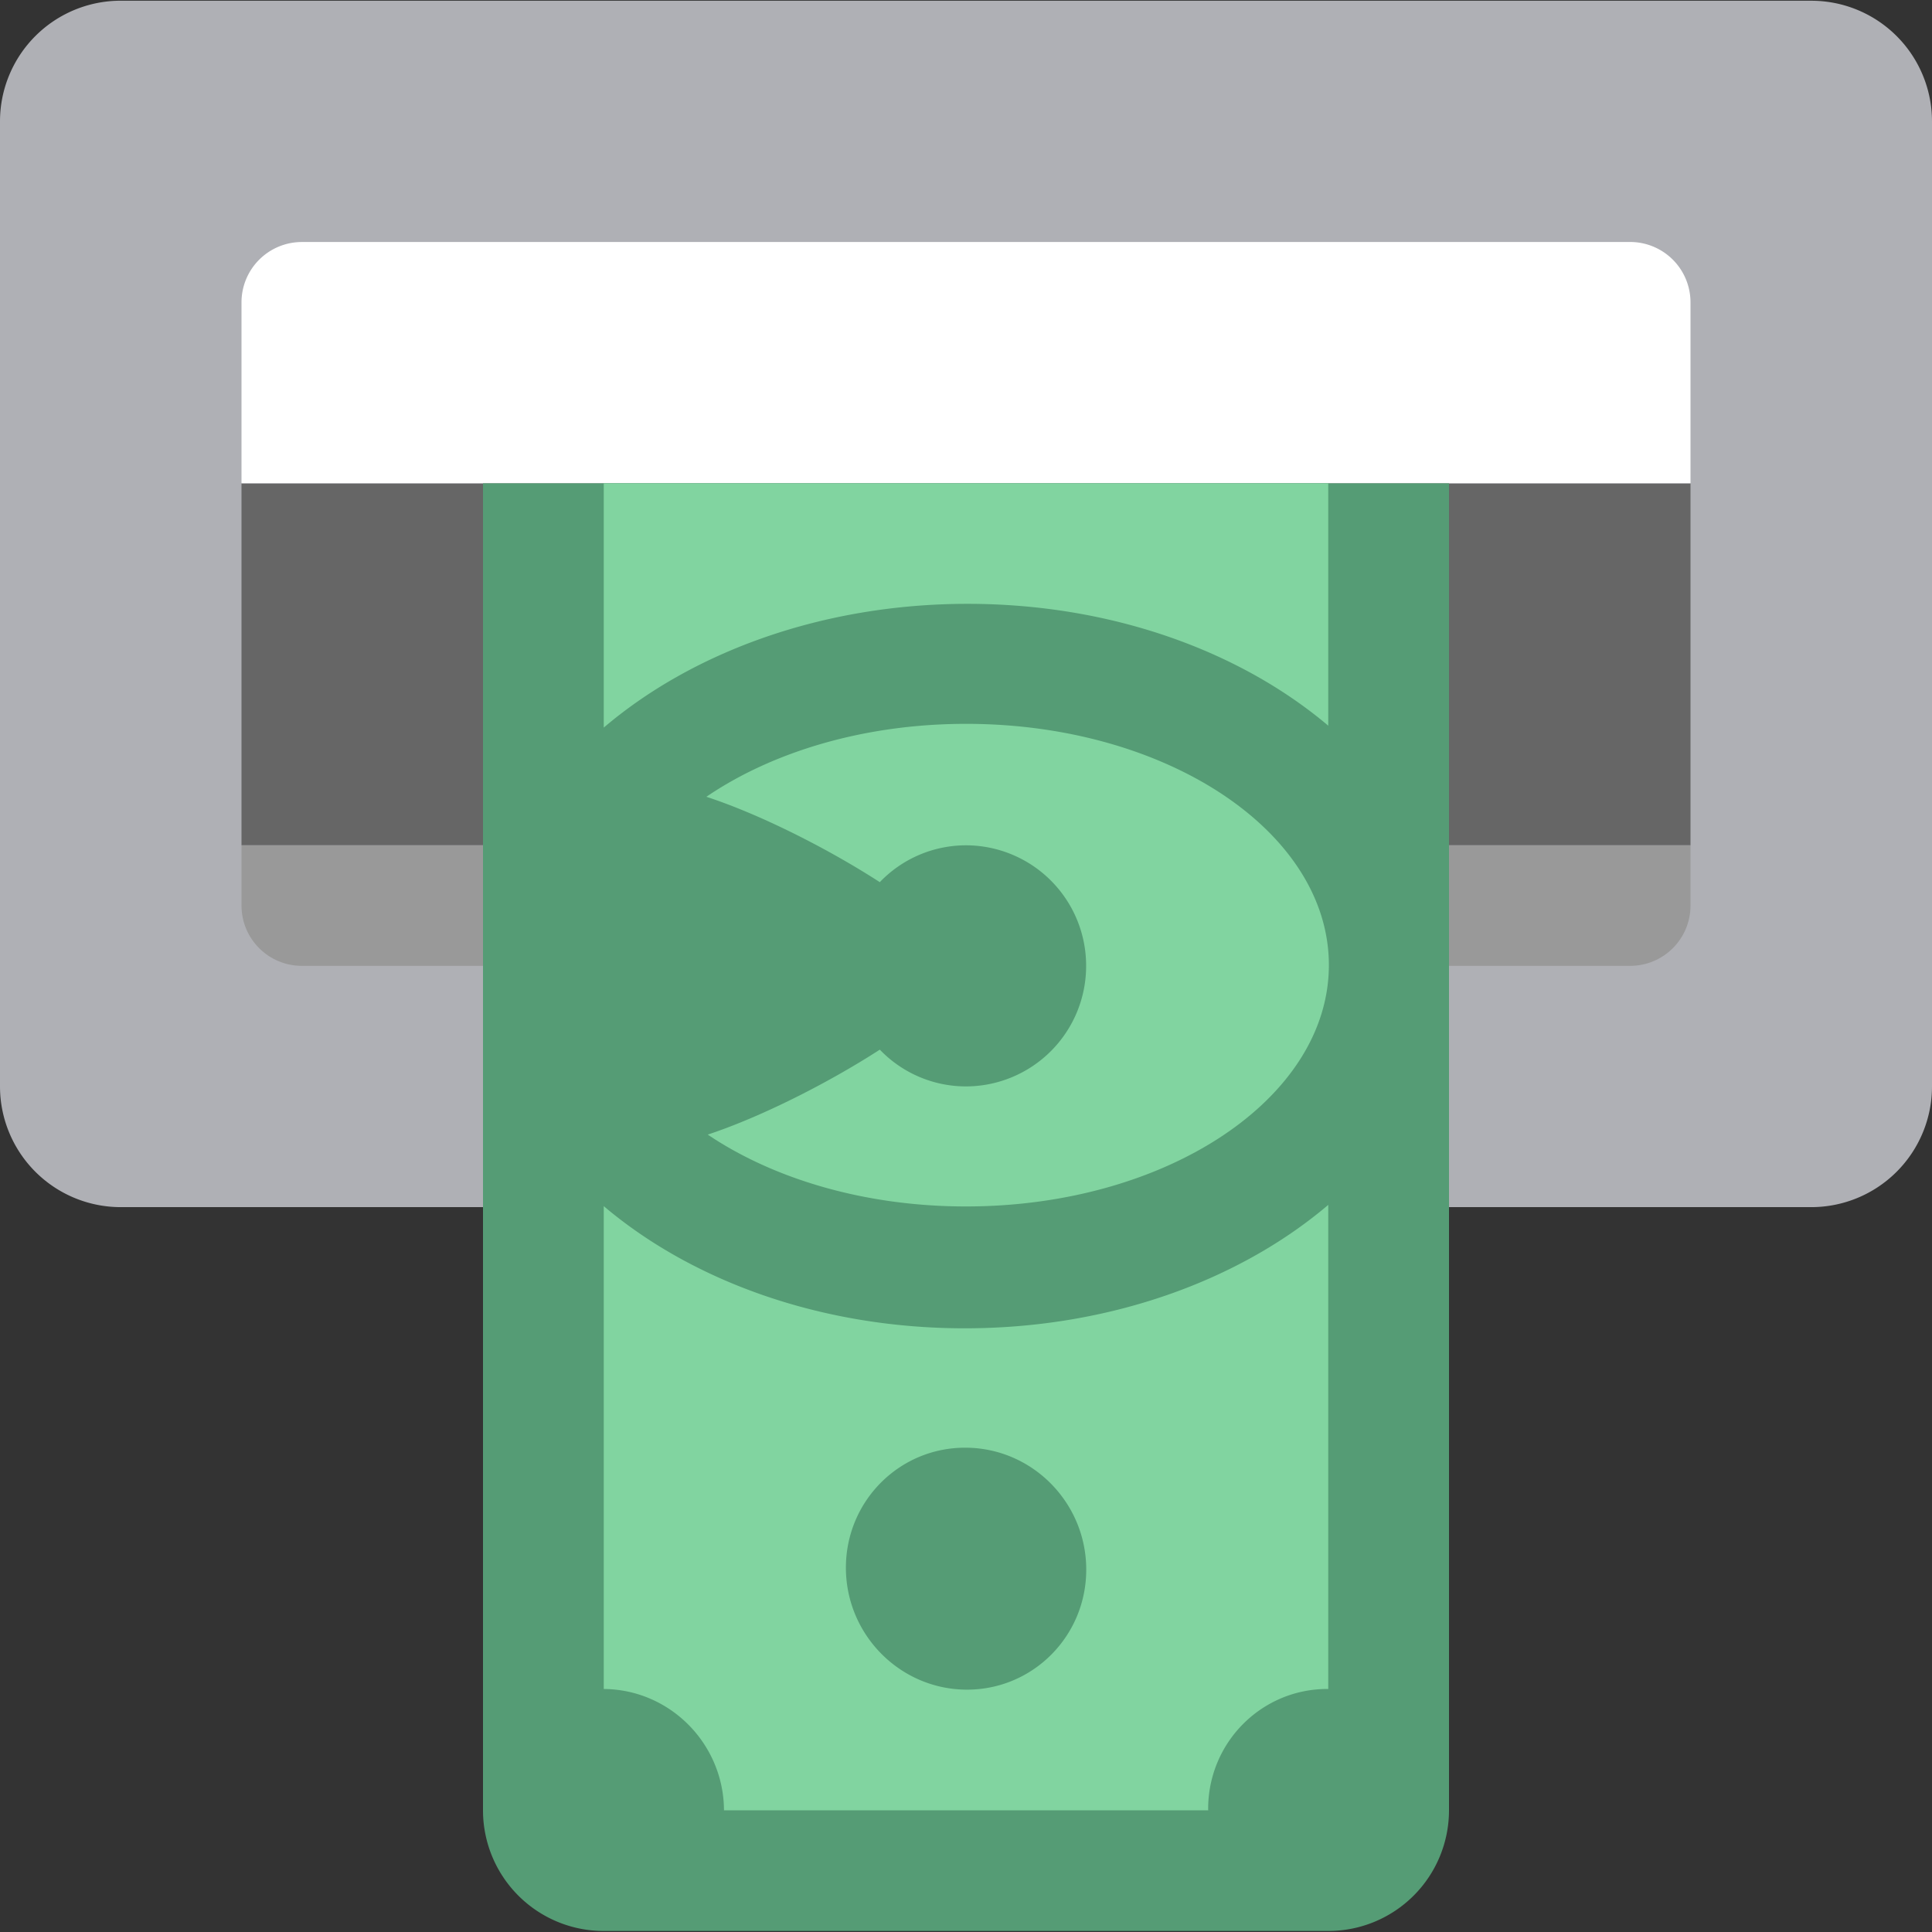 <svg width="68" height="68" xmlns="http://www.w3.org/2000/svg"><rect width="100%" height="100%" fill="#333333" stroke="none"/><g fill="none" fill-rule="evenodd"><path d="M63.75.025H4.25A4.248 4.248 0 000 4.272V38.24a4.25 4.25 0 004.25 4.247h59.5A4.25 4.25 0 0068 38.241V4.27A4.248 4.248 0 0063.75.026z" fill-rule="nonzero" fill="#AFB0B5"/><path d="M8.5 29.749v2.124c0 1.172.952 2.122 2.125 2.122h46.75c1.173 0 2.125-.95 2.125-2.122v-2.124h-51z" fill-rule="nonzero" fill="#999"/><path d="M8.5 17.01h51v12.738h-51z" fill-rule="nonzero" fill="#666"/><path d="M57.375 8.518h-46.75A2.125 2.125 0 008.5 10.64v6.37h51v-6.37a2.125 2.125 0 00-2.125-2.123z" fill="#FFF" fill-rule="nonzero"/><path d="M17 63.718a4.248 4.248 0 004.25 4.246h25.5A4.248 4.248 0 0051 63.718V17.01H17v46.708z" fill="#559C75"/><path d="M46.75 25.543V17.01h-25.5v8.599c3.124-2.658 7.684-4.348 12.778-4.356 5.07-.006 9.608 1.657 12.722 4.289zm-25.5 16.909v16.995c2.328.016 4.221 1.925 4.232 4.27h17.045c0-.01-.004-.02-.004-.029-.01-2.352 1.878-4.251 4.213-4.242l.014.001V42.408c-3.124 2.653-7.679 4.338-12.765 4.344-5.078.007-9.62-1.662-12.735-4.3zm16.982 12.776c.01 2.352-1.877 4.251-4.213 4.242-2.335-.01-4.236-1.924-4.246-4.274-.01-2.353 1.878-4.252 4.213-4.242 2.337.008 4.237 1.923 4.246 4.274zM34 38.238a4.202 4.202 0 01-3.033-1.294c-1.853 1.196-4.208 2.379-6.057 2.99 2.316 1.56 5.53 2.53 9.089 2.529 7.054 0 12.772-3.804 12.773-8.495.001-4.69-5.717-8.492-12.77-8.491-3.585 0-6.82.986-9.14 2.567 1.857.607 4.234 1.797 6.104 3.005a4.202 4.202 0 013.033-1.297 4.236 4.236 0 014.229 4.243A4.237 4.237 0 0134 38.238z" fill="#81D4A0"/></g></svg>